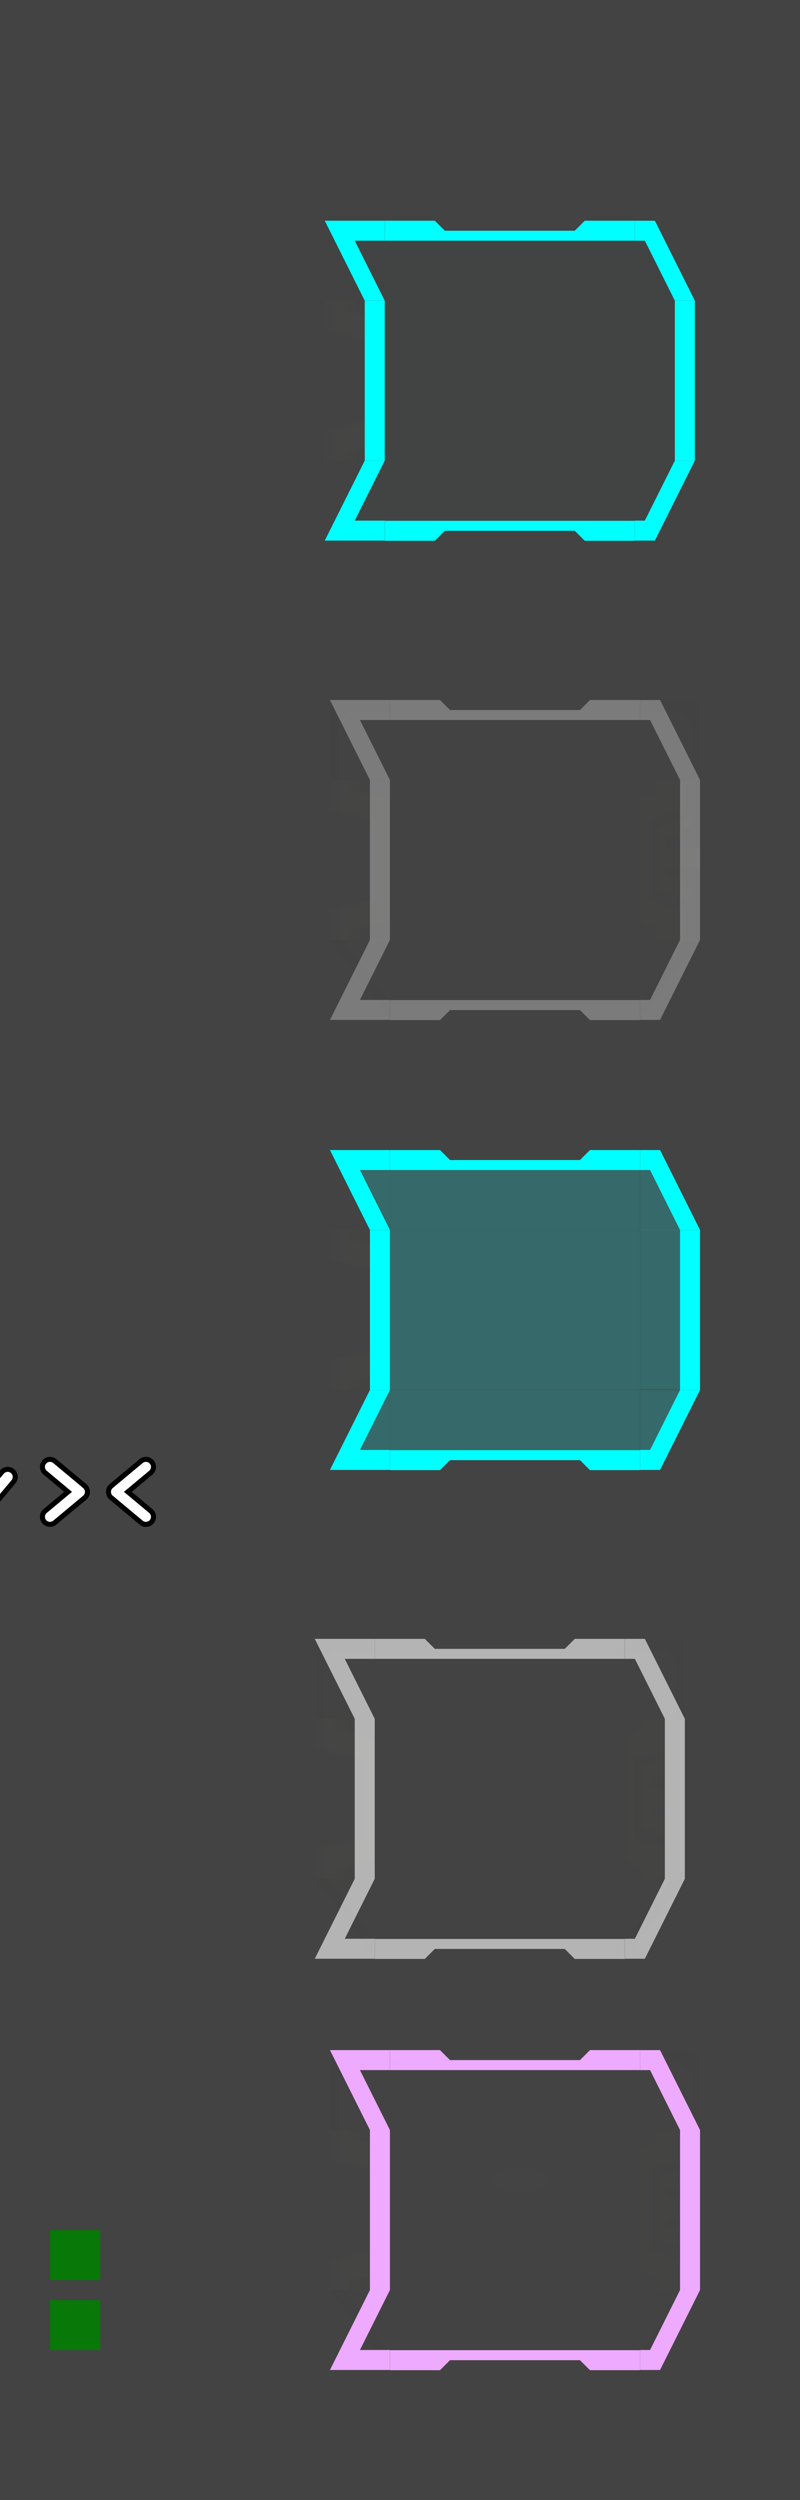 <?xml version="1.0" encoding="UTF-8" standalone="no"?>
<!-- Created with Inkscape (http://www.inkscape.org/) -->
<svg
   xmlns:dc="http://purl.org/dc/elements/1.1/"
   xmlns:cc="http://creativecommons.org/ns#"
   xmlns:rdf="http://www.w3.org/1999/02/22-rdf-syntax-ns#"
   xmlns:svg="http://www.w3.org/2000/svg"
   xmlns="http://www.w3.org/2000/svg"
   xmlns:xlink="http://www.w3.org/1999/xlink"
   xmlns:sodipodi="http://sodipodi.sourceforge.net/DTD/sodipodi-0.dtd"
   xmlns:inkscape="http://www.inkscape.org/namespaces/inkscape"
   version="1.0"
   width="80"
   height="250"
   id="svg6150"
   sodipodi:version="0.32"
   inkscape:version="0.46"
   sodipodi:docname="tasks.svg"
   inkscape:output_extension="org.inkscape.output.svg.inkscape">
  <rect width="100%" height="100%" fill="#808080" stroke="none"/>
  <sodipodi:namedview
     inkscape:window-height="947"
     inkscape:window-width="1280"
     inkscape:pageshadow="2"
     inkscape:pageopacity="0.0"
     guidetolerance="10.0"
     gridtolerance="10.0"
     objecttolerance="10.0"
     borderopacity="1.0"
     bordercolor="#666666"
     pagecolor="#ffffff"
     id="base"
     showgrid="true"
     inkscape:zoom="2.972"
     inkscape:cx="33.24432"
     inkscape:cy="125"
     inkscape:window-x="-20"
     inkscape:window-y="0"
     inkscape:current-layer="svg6150"
     inkscape:snap-global="true">
    <inkscape:grid
       type="xygrid"
       id="grid3440" />
  </sodipodi:namedview>
  <defs
     id="defs6152">
    <inkscape:perspective
       sodipodi:type="inkscape:persp3d"
       inkscape:vp_x="0 : 125 : 1"
       inkscape:vp_y="0 : 1000 : 0"
       inkscape:vp_z="80 : 125 : 1"
       inkscape:persp3d-origin="40 : 83.333333 : 1"
       id="perspective181" />
    <linearGradient
       id="linearGradient4167">
      <stop
         id="stop4169"
         style="stop-color:#ffffff;stop-opacity:0.098"
         offset="0" />
      <stop
         id="stop4171"
         style="stop-color:#ffffff;stop-opacity:0"
         offset="1" />
    </linearGradient>
    <linearGradient
       id="linearGradient4008">
      <stop
         id="stop4010"
         style="stop-color:#ffffff;stop-opacity:0.498"
         offset="0" />
      <stop
         id="stop4012"
         style="stop-color:#ffffff;stop-opacity:0"
         offset="1" />
    </linearGradient>
    <linearGradient
       id="linearGradient3971">
      <stop
         id="stop3973"
         style="stop-color:#ffffff;stop-opacity:0.2"
         offset="0" />
      <stop
         id="stop3975"
         style="stop-color:#ffffff;stop-opacity:0"
         offset="1" />
    </linearGradient>
    <linearGradient
       id="linearGradient3883">
      <stop
         offset="0"
         style="stop-color:#eeaaff;stop-opacity:0.498"
         id="stop3885" />
      <stop
         offset="1"
         style="stop-color:#eeaaff;stop-opacity:0"
         id="stop3887" />
    </linearGradient>
    <radialGradient
       inkscape:collect="always"
       xlink:href="#linearGradient3971"
       id="radialGradient3918"
       gradientUnits="userSpaceOnUse"
       gradientTransform="matrix(0.88,1.9223264e-7,-5.5696445e-8,0.634,2.952,8.963)"
       cx="24.6"
       cy="22.985"
       fx="24.6"
       fy="22.985"
       r="2.5" />
    <radialGradient
       inkscape:collect="always"
       xlink:href="#linearGradient3883"
       id="radialGradient4063"
       gradientUnits="userSpaceOnUse"
       gradientTransform="matrix(0.88,1.9223264e-7,-5.5696445e-8,0.634,2.952,8.963)"
       cx="24.6"
       cy="22.985"
       fx="24.6"
       fy="22.985"
       r="2.5" />
    <radialGradient
       inkscape:collect="always"
       xlink:href="#linearGradient4167"
       id="radialGradient4114"
       gradientUnits="userSpaceOnUse"
       gradientTransform="matrix(0.88,1.9223264e-7,-5.5696445e-8,0.634,2.952,8.963)"
       cx="24.6"
       cy="22.985"
       fx="24.6"
       fy="22.985"
       r="2.5" />
  </defs>
  <rect
     width="80"
     height="250"
     rx="0"
     ry="0"
     x="0"
     y="-6.6613381e-16"
     id="rect13590"
     style="opacity:0.48;fill:#000000;fill-opacity:1;stroke:none;stroke-width:3;stroke-linecap:round;stroke-linejoin:round;stroke-miterlimit:4;stroke-dasharray:none;stroke-opacity:1" />
  <rect
     width="5.029"
     height="5"
     x="5"
     y="230"
     id="hint-stretch-borders"
     style="opacity:0.875;fill:#008000;fill-opacity:1;stroke:none;stroke-width:0;stroke-miterlimit:4;stroke-dasharray:none;stroke-opacity:1" />
  <g
     transform="translate(-28.011,-106.318)"
     id="group-expander-bottom">
    <path
       d="M 15.506,256.989 L 18,254 L 20.494,256.989"
       id="path4261"
       style="fill:none;fill-rule:evenodd;stroke:#000000;stroke-width:2.011;stroke-linecap:round;stroke-linejoin:round;stroke-miterlimit:4;stroke-dasharray:none;stroke-opacity:1" />
    <path
       d="M 15.506,256.989 L 18,254 L 20.494,256.989"
       id="ghg"
       style="fill:none;fill-rule:evenodd;stroke:#ffffff;stroke-width:1.011;stroke-linecap:round;stroke-linejoin:round;stroke-miterlimit:4;stroke-dasharray:none;stroke-opacity:1" />
  </g>
  <g
     transform="matrix(1,0,0,-1,-19.727,404.671)"
     id="group-expander-top">
    <path
       d="M 15.506,256.989 L 18,254 L 20.494,256.989"
       id="path4269"
       style="fill:none;fill-rule:evenodd;stroke:#000000;stroke-width:2.011;stroke-linecap:round;stroke-linejoin:round;stroke-miterlimit:4;stroke-dasharray:none;stroke-opacity:1" />
    <path
       d="M 15.506,256.989 L 18,254 L 20.494,256.989"
       id="path4271"
       style="fill:none;fill-rule:evenodd;stroke:#ffffff;stroke-width:1.011;stroke-linecap:round;stroke-linejoin:round;stroke-miterlimit:4;stroke-dasharray:none;stroke-opacity:1" />
  </g>
  <g
     transform="matrix(0,-1,-1,0,261.989,167.176)"
     id="group-expander-left">
    <path
       d="M 15.506,256.989 L 18,254 L 20.494,256.989"
       id="path4275"
       style="fill:none;fill-rule:evenodd;stroke:#000000;stroke-width:2.011;stroke-linecap:round;stroke-linejoin:round;stroke-miterlimit:4;stroke-dasharray:none;stroke-opacity:1" />
    <path
       d="M 15.506,256.989 L 18,254 L 20.494,256.989"
       id="path4277"
       style="fill:none;fill-rule:evenodd;stroke:#ffffff;stroke-width:1.011;stroke-linecap:round;stroke-linejoin:round;stroke-miterlimit:4;stroke-dasharray:none;stroke-opacity:1" />
  </g>
  <g
     transform="matrix(0,-1,1,0,-242.397,167.176)"
     id="group-expander-right">
    <path
       d="M 15.506,256.989 L 18,254 L 20.494,256.989"
       id="path4281"
       style="fill:none;fill-rule:evenodd;stroke:#000000;stroke-width:2.011;stroke-linecap:round;stroke-linejoin:round;stroke-miterlimit:4;stroke-dasharray:none;stroke-opacity:1" />
    <path
       d="M 15.506,256.989 L 18,254 L 20.494,256.989"
       id="path4283"
       style="fill:none;fill-rule:evenodd;stroke:#ffffff;stroke-width:1.011;stroke-linecap:round;stroke-linejoin:round;stroke-miterlimit:4;stroke-dasharray:none;stroke-opacity:1" />
  </g>
  <g
     id="normal-topleft"
     transform="matrix(0.615,0,0,0.615,24.558,159.11)"
     inkscape:label="#normal-topleft">
    <path
       style="opacity:0.01;fill:#333333;fill-opacity:1;stroke:none;stroke-width:1.5;stroke-linecap:round;stroke-miterlimit:4;stroke-opacity:1"
       id="path3830"
       d="M 12.727,7.75 C 11.913,7.75 11.25,8.567 11.25,9.594 L 11.25,20.75 L 12.75,20.75 L 12.75,11.75 L 14.25,9.75 L 21,9.75 L 21,7.75 L 12.727,7.75 z" />
    <path
       transform="matrix(1.625,0,0,1.625,-44,-245.75)"
       style="opacity:0.6;fill:#ffffff;fill-opacity:1;stroke:none;stroke-width:3.065;stroke-linecap:round;stroke-linejoin:miter;stroke-miterlimit:4;stroke-opacity:1"
       d="M 34,156 L 40,156 L 40,158 L 37,158 L 40,164 L 38,164 L 34,156 z"
       id="path3832"
       sodipodi:nodetypes="ccccccc" />
  </g>
  <g
     id="normal-top"
     transform="matrix(4.955,0,0,0.615,-70.99,159.001)"
     inkscape:label="#normal-top">
    <path
       style="opacity:0.01;fill:#666666;fill-opacity:1;stroke:none;stroke-width:1.5;stroke-linecap:round;stroke-miterlimit:4;stroke-opacity:1"
       id="path3835"
       d="M 21.891,7.927 L 21.891,20.927 L 26.936,20.927 L 26.936,7.927 L 21.891,7.927 z" />
    <path
       style="opacity:0.6;fill:#ffffff;fill-opacity:1;stroke:none;stroke-width:3.065;stroke-linecap:round;stroke-linejoin:miter;stroke-miterlimit:4;stroke-dasharray:none;stroke-opacity:1"
       d="M 21.891,7.927 L 21.891,11.177 L 26.936,11.177 L 26.936,7.927 L 25.927,7.927 L 25.725,9.552 L 23.102,9.552 L 22.9,7.927 L 21.891,7.927 z"
       id="path3837"
       sodipodi:nodetypes="ccccccccc" />
  </g>
  <g
     id="normal-bottomleft"
     transform="matrix(0.615,0,0,0.615,24.558,170.649)"
     inkscape:label="#normal-bottomleft">
    <path
       style="opacity:0.01;fill:#000000;fill-opacity:1;stroke:none;stroke-width:1.5;stroke-linecap:round;stroke-miterlimit:4;stroke-opacity:1"
       id="path3840"
       d="M 21,41 L 11.25,28 L 13.5,28 L 21,38 L 21,41 z" />
    <path
       style="opacity:0.6;fill:#ffffff;fill-opacity:1;stroke:none;stroke-width:3.065;stroke-linecap:round;stroke-linejoin:miter;stroke-miterlimit:4;stroke-opacity:1"
       d="M 11.25,41 L 21,41 L 21,37.75 L 16.125,37.75 L 21,28 L 17.75,28 L 11.25,41 z"
       id="path3842"
       sodipodi:nodetypes="ccccccc" />
  </g>
  <g
     id="normal-center"
     transform="matrix(5,0,0,3.171,-72.519,102.255)"
     style="opacity:0.01"
     inkscape:label="#normal-center">
    <path
       style="opacity:1;fill:url(#radialGradient3918);fill-opacity:1;stroke:none;stroke-width:1.5;stroke-linecap:round;stroke-miterlimit:4;stroke-opacity:1"
       id="path3845"
       d="M 27,21.955 L 22,21.955 L 22,27 L 27,27 L 27,21.955 z" />
  </g>
  <g
     id="normal-left"
     transform="matrix(0.615,0,0,3.171,24.728,101.793)"
     inkscape:label="#normal-left">
    <path
       sodipodi:nodetypes="ccccccccccccc"
       id="path3849"
       d="M 10.972,23.046 L 17.472,23.362 L 17.472,25.884 L 10.972,26.2 L 10.972,27.146 L 14.222,27.146 L 14.222,26.83 L 20.722,26.515 L 20.722,22.731 L 14.222,22.416 L 14.222,22.1 L 10.972,22.1 L 10.972,23.046 z"
       style="opacity:0.01;fill:#ffffff;fill-opacity:1;stroke:none;stroke-width:3.065;stroke-linecap:round;stroke-linejoin:miter;stroke-miterlimit:4;stroke-opacity:1" />
    <path
       sodipodi:nodetypes="ccccccccccccc"
       id="path3851"
       d="M 12.597,23.046 L 19.097,23.362 L 19.097,25.884 L 12.597,26.2 L 12.597,27.146 L 15.847,27.146 L 15.847,26.83 L 20.722,26.515 L 20.722,22.731 L 15.847,22.416 L 15.847,22.1 L 12.597,22.1 L 12.597,23.046 z"
       style="opacity:0.01;fill:#ffff00;fill-opacity:1;stroke:none;stroke-width:3.065;stroke-linecap:round;stroke-linejoin:miter;stroke-miterlimit:4;stroke-opacity:1" />
    <path
       style="opacity:0.6;fill:#ffffff;fill-opacity:1;stroke:none;stroke-width:3.065;stroke-linecap:round;stroke-linejoin:miter;stroke-miterlimit:4;stroke-opacity:1"
       d="M 17.472,23.046 L 17.472,23.362 L 17.472,25.884 L 17.472,26.2 L 17.472,27.146 L 20.722,27.146 L 20.722,26.83 L 20.722,26.515 L 20.722,22.731 L 20.722,22.416 L 20.722,22.1 L 17.472,22.1 L 17.472,23.046 z"
       id="path3853"
       sodipodi:nodetypes="ccccccccccccc" />
  </g>
  <g
     transform="matrix(4.955,0,0,-0.615,-70.99,200.757)"
     id="normal-bottom"
     inkscape:label="#g3721">
    <path
       d="M 21.891,7.927 L 21.891,20.927 L 26.936,20.927 L 26.936,7.927 L 21.891,7.927 z"
       id="path3856"
       style="opacity:0.01;fill:#666666;fill-opacity:1;stroke:none;stroke-width:1.5;stroke-linecap:round;stroke-miterlimit:4;stroke-opacity:1" />
    <path
       style="opacity:0.6;fill:#ffffff;fill-opacity:1;stroke:none;stroke-width:3.065;stroke-linecap:round;stroke-linejoin:miter;stroke-miterlimit:4;stroke-dasharray:none;stroke-opacity:1"
       d="M 21.891,7.927 L 21.891,11.177 L 26.936,11.177 L 26.936,7.927 L 25.927,7.927 L 25.725,9.552 L 23.102,9.552 L 22.9,7.927 L 21.891,7.927 z"
       id="path3858"
       sodipodi:nodetypes="ccccccccc" />
  </g>
  <g
     transform="matrix(-0.615,0,0,0.615,73.404,160.11)"
     id="normal-topright"
     inkscape:label="#g3729">
    <path
       d="M 9.477,6.125 C 8.663,6.125 8,6.942 8,7.969 L 8,19.125 L 9.5,19.125 L 9.5,10.125 L 11,8.125 L 17.75,8.125 L 17.75,6.125 L 9.477,6.125 z"
       id="path3861"
       style="opacity:0.01;fill:#333333;fill-opacity:1;stroke:none;stroke-width:1.5;stroke-linecap:round;stroke-miterlimit:4;stroke-opacity:1" />
    <path
       sodipodi:nodetypes="ccccccc"
       id="path3863"
       d="M 14.5,6.125 L 17.75,6.125 L 17.75,9.375 L 16.125,9.375 L 11.25,19.125 L 8,19.125 L 14.5,6.125 z"
       style="opacity:0.6;fill:#ffffff;fill-opacity:1;stroke:none;stroke-width:3.065;stroke-linecap:round;stroke-linejoin:miter;stroke-miterlimit:4;stroke-opacity:1" />
  </g>
  <g
     transform="matrix(-0.615,0,0,0.615,73.404,170.649)"
     id="normal-bottomright"
     inkscape:label="#g3735">
    <path
       d="M 17.75,41 L 8,28 L 10.25,28 L 17.75,38 L 17.75,41 z"
       id="path3866"
       style="opacity:0.01;fill:#000000;fill-opacity:1;stroke:none;stroke-width:1.5;stroke-linecap:round;stroke-miterlimit:4;stroke-opacity:1" />
    <path
       sodipodi:nodetypes="ccccccc"
       id="path3868"
       d="M 14.5,41 L 17.75,41 L 17.75,37.75 L 16.125,37.75 L 11.25,28 L 8,28 L 14.5,41 z"
       style="opacity:0.6;fill:#ffffff;fill-opacity:1;stroke:none;stroke-width:3.065;stroke-linecap:round;stroke-linejoin:miter;stroke-miterlimit:4;stroke-opacity:1" />
  </g>
  <g
     transform="matrix(-0.615,0,0,3.171,73.233,101.793)"
     id="normal-right"
     inkscape:label="#g3741">
    <g
       inkscape:label="#g3741"
       id="g3871"
       transform="matrix(0.857,0,0,1,1.103,1.6438059e-7)"
       style="opacity:0.01;fill:#ffff00">
      <path
         style="opacity:0.9;fill:#ffff00;fill-opacity:1;stroke:none;stroke-width:3.065;stroke-linecap:round;stroke-linejoin:miter;stroke-miterlimit:4;stroke-opacity:1"
         d="M 10.972,23.046 L 17.472,23.362 L 17.472,25.884 L 10.972,26.2 L 10.972,27.146 L 15.847,27.146 L 15.847,26.83 L 19.097,26.515 L 19.097,22.731 L 15.847,22.416 L 15.847,22.1 L 10.972,22.1 L 10.972,23.046 z"
         id="path3873"
         sodipodi:nodetypes="ccccccccccccc" />
      <path
         style="fill:#ffff00;fill-opacity:1;stroke:none;stroke-width:3.065;stroke-linecap:round;stroke-linejoin:miter;stroke-miterlimit:4;stroke-opacity:1"
         d="M 33,177 L 33,178 L 34,178 L 34,179 L 36,179 L 36,180 L 32,180 L 32,182 L 36,182 L 36,183 L 34,183 L 34,184 L 33,184 L 33,185 L 34,185 L 37,184 L 37,178 L 34,177 L 33,177 z"
         transform="matrix(1.625,0,0,0.315,-44.278,-32.452)"
         id="path3875" />
    </g>
    <path
       sodipodi:nodetypes="ccccccccccccc"
       id="path3877"
       d="M 10.972,23.046 L 10.972,23.362 L 10.972,25.884 L 10.972,26.2 L 10.972,27.146 L 7.722,27.146 L 7.722,26.83 L 7.722,26.515 L 7.722,22.731 L 7.722,22.416 L 7.722,22.1 L 10.972,22.1 L 10.972,23.046 z"
       style="opacity:0.6;fill:#ffffff;fill-opacity:1;stroke:none;stroke-width:3.065;stroke-linecap:round;stroke-linejoin:miter;stroke-miterlimit:4;stroke-opacity:1" />
  </g>
  <g
     id="attention-topleft"
     transform="matrix(0.615,0,0,0.615,26.077,200.231)"
     inkscape:label="#normal-topleft">
    <path
       style="opacity:0.01;fill:#333333;fill-opacity:1;stroke:none;stroke-width:1.5;stroke-linecap:round;stroke-miterlimit:4;stroke-opacity:1"
       id="path4015"
       d="M 12.727,7.75 C 11.913,7.75 11.25,8.567 11.25,9.594 L 11.25,20.75 L 12.75,20.75 L 12.75,11.75 L 14.25,9.75 L 21,9.75 L 21,7.75 L 12.727,7.75 z" />
    <path
       transform="matrix(1.625,0,0,1.625,-44,-245.75)"
       style="opacity:1;fill:#eeaaff;fill-opacity:1;stroke:none;stroke-width:3.065;stroke-linecap:round;stroke-linejoin:miter;stroke-miterlimit:4;stroke-opacity:1"
       d="M 34,156 L 40,156 L 40,158 L 37,158 L 40,164 L 38,164 L 34,156 z"
       id="path4017"
       sodipodi:nodetypes="ccccccc" />
  </g>
  <g
     id="attention-top"
     transform="matrix(4.955,0,0,0.615,-69.47,200.122)"
     inkscape:label="#normal-top">
    <path
       style="opacity:0.01;fill:#666666;fill-opacity:1;stroke:none;stroke-width:1.5;stroke-linecap:round;stroke-miterlimit:4;stroke-opacity:1"
       id="path4020"
       d="M 21.891,7.927 L 21.891,20.927 L 26.936,20.927 L 26.936,7.927 L 21.891,7.927 z" />
    <path
       style="opacity:1;fill:#eeaaff;fill-opacity:1;stroke:none;stroke-width:3.065;stroke-linecap:round;stroke-linejoin:miter;stroke-miterlimit:4;stroke-dasharray:none;stroke-opacity:1"
       d="M 21.891,7.927 L 21.891,11.177 L 26.936,11.177 L 26.936,7.927 L 25.927,7.927 L 25.725,9.552 L 23.102,9.552 L 22.9,7.927 L 21.891,7.927 z"
       id="path4022"
       sodipodi:nodetypes="ccccccccc" />
  </g>
  <g
     id="attention-bottomleft"
     transform="matrix(0.615,0,0,0.615,26.077,211.769)"
     inkscape:label="#normal-bottomleft">
    <path
       style="opacity:0.01;fill:#000000;fill-opacity:1;stroke:none;stroke-width:1.5;stroke-linecap:round;stroke-miterlimit:4;stroke-opacity:1"
       id="path4025"
       d="M 21,41 L 11.25,28 L 13.5,28 L 21,38 L 21,41 z" />
    <path
       style="opacity:1;fill:#eeaaff;fill-opacity:1;stroke:none;stroke-width:3.065;stroke-linecap:round;stroke-linejoin:miter;stroke-miterlimit:4;stroke-opacity:1"
       d="M 11.25,41 L 21,41 L 21,37.75 L 16.125,37.75 L 21,28 L 17.75,28 L 11.25,41 z"
       id="path4027"
       sodipodi:nodetypes="ccccccc" />
  </g>
  <g
     id="attention-center"
     transform="matrix(5,0,0,3.171,-71,143.376)"
     style="opacity:0.01"
     inkscape:label="#normal-center">
    <path
       style="opacity:1;fill:url(#radialGradient4063);fill-opacity:1;stroke:none;stroke-width:1.5;stroke-linecap:round;stroke-miterlimit:4;stroke-opacity:1"
       id="path4030"
       d="M 27,21.955 L 22,21.955 L 22,27 L 27,27 L 27,21.955 z" />
  </g>
  <g
     id="attention-left"
     transform="matrix(0.615,0,0,3.171,26.248,142.914)"
     inkscape:label="#normal-left">
    <path
       sodipodi:nodetypes="ccccccccccccc"
       id="path4033"
       d="M 10.972,23.046 L 17.472,23.362 L 17.472,25.884 L 10.972,26.2 L 10.972,27.146 L 14.222,27.146 L 14.222,26.83 L 20.722,26.515 L 20.722,22.731 L 14.222,22.416 L 14.222,22.1 L 10.972,22.1 L 10.972,23.046 z"
       style="opacity:0.01;fill:#ffffff;fill-opacity:1;stroke:none;stroke-width:3.065;stroke-linecap:round;stroke-linejoin:miter;stroke-miterlimit:4;stroke-opacity:1" />
    <path
       sodipodi:nodetypes="ccccccccccccc"
       id="path4035"
       d="M 12.597,23.046 L 19.097,23.362 L 19.097,25.884 L 12.597,26.2 L 12.597,27.146 L 15.847,27.146 L 15.847,26.83 L 20.722,26.515 L 20.722,22.731 L 15.847,22.416 L 15.847,22.1 L 12.597,22.1 L 12.597,23.046 z"
       style="opacity:0.01;fill:#ffff00;fill-opacity:1;stroke:none;stroke-width:3.065;stroke-linecap:round;stroke-linejoin:miter;stroke-miterlimit:4;stroke-opacity:1" />
    <path
       style="opacity:1;fill:#eeaaff;fill-opacity:1;stroke:none;stroke-width:3.065;stroke-linecap:round;stroke-linejoin:miter;stroke-miterlimit:4;stroke-opacity:1"
       d="M 17.472,23.046 L 17.472,23.362 L 17.472,25.884 L 17.472,26.2 L 17.472,27.146 L 20.722,27.146 L 20.722,26.83 L 20.722,26.515 L 20.722,22.731 L 20.722,22.416 L 20.722,22.1 L 17.472,22.1 L 17.472,23.046 z"
       id="path4037"
       sodipodi:nodetypes="ccccccccccccc" />
  </g>
  <g
     transform="matrix(4.955,0,0,-0.615,-69.47,241.878)"
     id="attention-bottom"
     inkscape:label="#g3721">
    <path
       d="M 21.891,7.927 L 21.891,20.927 L 26.936,20.927 L 26.936,7.927 L 21.891,7.927 z"
       id="path4040"
       style="opacity:0.01;fill:#666666;fill-opacity:1;stroke:none;stroke-width:1.5;stroke-linecap:round;stroke-miterlimit:4;stroke-opacity:1" />
    <path
       style="opacity:1;fill:#eeaaff;fill-opacity:1;stroke:none;stroke-width:3.065;stroke-linecap:round;stroke-linejoin:miter;stroke-miterlimit:4;stroke-dasharray:none;stroke-opacity:1"
       d="M 21.891,7.927 L 21.891,11.177 L 26.936,11.177 L 26.936,7.927 L 25.927,7.927 L 25.725,9.552 L 23.102,9.552 L 22.9,7.927 L 21.891,7.927 z"
       id="path4042"
       sodipodi:nodetypes="ccccccccc" />
  </g>
  <g
     transform="matrix(-0.615,0,0,0.615,74.923,201.231)"
     id="attention-topright"
     inkscape:label="#g3729">
    <path
       d="M 9.477,6.125 C 8.663,6.125 8,6.942 8,7.969 L 8,19.125 L 9.5,19.125 L 9.5,10.125 L 11,8.125 L 17.75,8.125 L 17.75,6.125 L 9.477,6.125 z"
       id="path4045"
       style="opacity:0.01;fill:#333333;fill-opacity:1;stroke:none;stroke-width:1.5;stroke-linecap:round;stroke-miterlimit:4;stroke-opacity:1" />
    <path
       sodipodi:nodetypes="ccccccc"
       id="path4047"
       d="M 14.5,6.125 L 17.75,6.125 L 17.75,9.375 L 16.125,9.375 L 11.25,19.125 L 8,19.125 L 14.5,6.125 z"
       style="opacity:1;fill:#eeaaff;fill-opacity:1;stroke:none;stroke-width:3.065;stroke-linecap:round;stroke-linejoin:miter;stroke-miterlimit:4;stroke-opacity:1" />
  </g>
  <g
     transform="matrix(-0.615,0,0,0.615,74.923,211.769)"
     id="attention-bottomright"
     inkscape:label="#g3735">
    <path
       d="M 17.75,41 L 8,28 L 10.25,28 L 17.75,38 L 17.75,41 z"
       id="path4050"
       style="opacity:0.01;fill:#000000;fill-opacity:1;stroke:none;stroke-width:1.5;stroke-linecap:round;stroke-miterlimit:4;stroke-opacity:1" />
    <path
       sodipodi:nodetypes="ccccccc"
       id="path4052"
       d="M 14.5,41 L 17.75,41 L 17.75,37.75 L 16.125,37.75 L 11.25,28 L 8,28 L 14.5,41 z"
       style="opacity:1;fill:#eeaaff;fill-opacity:1;stroke:none;stroke-width:3.065;stroke-linecap:round;stroke-linejoin:miter;stroke-miterlimit:4;stroke-opacity:1" />
  </g>
  <g
     transform="matrix(-0.615,0,0,3.171,74.752,142.914)"
     id="attention-right"
     inkscape:label="#g3741">
    <g
       inkscape:label="#g3741"
       id="g4055"
       transform="matrix(0.857,0,0,1,1.103,1.6438059e-7)"
       style="opacity:0.01;fill:#ffff00">
      <path
         style="opacity:0.9;fill:#ffff00;fill-opacity:1;stroke:none;stroke-width:3.065;stroke-linecap:round;stroke-linejoin:miter;stroke-miterlimit:4;stroke-opacity:1"
         d="M 10.972,23.046 L 17.472,23.362 L 17.472,25.884 L 10.972,26.2 L 10.972,27.146 L 15.847,27.146 L 15.847,26.83 L 19.097,26.515 L 19.097,22.731 L 15.847,22.416 L 15.847,22.1 L 10.972,22.1 L 10.972,23.046 z"
         id="path4057"
         sodipodi:nodetypes="ccccccccccccc" />
      <path
         style="fill:#ffff00;fill-opacity:1;stroke:none;stroke-width:3.065;stroke-linecap:round;stroke-linejoin:miter;stroke-miterlimit:4;stroke-opacity:1"
         d="M 33,177 L 33,178 L 34,178 L 34,179 L 36,179 L 36,180 L 32,180 L 32,182 L 36,182 L 36,183 L 34,183 L 34,184 L 33,184 L 33,185 L 34,185 L 37,184 L 37,178 L 34,177 L 33,177 z"
         transform="matrix(1.625,0,0,0.315,-44.278,-32.452)"
         id="path4059" />
    </g>
    <path
       sodipodi:nodetypes="ccccccccccccc"
       id="path4061"
       d="M 10.972,23.046 L 10.972,23.362 L 10.972,25.884 L 10.972,26.2 L 10.972,27.146 L 7.722,27.146 L 7.722,26.83 L 7.722,26.515 L 7.722,22.731 L 7.722,22.416 L 7.722,22.1 L 10.972,22.1 L 10.972,23.046 z"
       style="opacity:1;fill:#eeaaff;fill-opacity:1;stroke:none;stroke-width:3.065;stroke-linecap:round;stroke-linejoin:miter;stroke-miterlimit:4;stroke-opacity:1" />
  </g>
  <g
     id="minimized-topleft"
     transform="matrix(0.615,0,0,0.615,26.077,65.231)"
     inkscape:label="#normal-topleft">
    <path
       style="opacity:0.01;fill:#333333;fill-opacity:1;stroke:none;stroke-width:1.5;stroke-linecap:round;stroke-miterlimit:4;stroke-opacity:1"
       id="path4066"
       d="M 12.727,7.75 C 11.913,7.75 11.25,8.567 11.25,9.594 L 11.25,20.75 L 12.75,20.75 L 12.75,11.75 L 14.25,9.75 L 21,9.75 L 21,7.75 L 12.727,7.75 z" />
    <path
       transform="matrix(1.625,0,0,1.625,-44,-245.75)"
       style="opacity:0.3;fill:#ffffff;fill-opacity:1;stroke:none;stroke-width:3.065;stroke-linecap:round;stroke-linejoin:miter;stroke-miterlimit:4;stroke-opacity:1"
       d="M 34,156 L 40,156 L 40,158 L 37,158 L 40,164 L 38,164 L 34,156 z"
       id="path4068"
       sodipodi:nodetypes="ccccccc" />
  </g>
  <g
     id="minimized-top"
     transform="matrix(4.955,0,0,0.615,-69.47,65.122)"
     inkscape:label="#normal-top">
    <path
       style="opacity:0.01;fill:#666666;fill-opacity:1;stroke:none;stroke-width:1.5;stroke-linecap:round;stroke-miterlimit:4;stroke-opacity:1"
       id="path4071"
       d="M 21.891,7.927 L 21.891,20.927 L 26.936,20.927 L 26.936,7.927 L 21.891,7.927 z" />
    <path
       style="opacity:0.3;fill:#ffffff;fill-opacity:1;stroke:none;stroke-width:3.065;stroke-linecap:round;stroke-linejoin:miter;stroke-miterlimit:4;stroke-dasharray:none;stroke-opacity:1"
       d="M 21.891,7.927 L 21.891,11.177 L 26.936,11.177 L 26.936,7.927 L 25.927,7.927 L 25.725,9.552 L 23.102,9.552 L 22.9,7.927 L 21.891,7.927 z"
       id="path4073"
       sodipodi:nodetypes="ccccccccc" />
  </g>
  <g
     id="minimized-bottomleft"
     transform="matrix(0.615,0,0,0.615,26.077,76.769)"
     inkscape:label="#normal-bottomleft">
    <path
       style="opacity:0.01;fill:#000000;fill-opacity:1;stroke:none;stroke-width:1.5;stroke-linecap:round;stroke-miterlimit:4;stroke-opacity:1"
       id="path4076"
       d="M 21,41 L 11.25,28 L 13.5,28 L 21,38 L 21,41 z" />
    <path
       style="opacity:0.3;fill:#ffffff;fill-opacity:1;stroke:none;stroke-width:3.065;stroke-linecap:round;stroke-linejoin:miter;stroke-miterlimit:4;stroke-opacity:1"
       d="M 11.25,41 L 21,41 L 21,37.75 L 16.125,37.75 L 21,28 L 17.75,28 L 11.25,41 z"
       id="path4078"
       sodipodi:nodetypes="ccccccc" />
  </g>
  <g
     id="minimized-center"
     transform="matrix(5,0,0,3.171,-71,8.376)"
     style="opacity:0.01"
     inkscape:label="#normal-center">
    <path
       style="opacity:1;fill:url(#radialGradient4114);fill-opacity:1;stroke:none;stroke-width:1.5;stroke-linecap:round;stroke-miterlimit:4;stroke-opacity:1"
       id="path4081"
       d="M 27,21.955 L 22,21.955 L 22,27 L 27,27 L 27,21.955 z" />
  </g>
  <g
     id="minimized-left"
     transform="matrix(0.615,0,0,3.171,26.248,7.914)"
     inkscape:label="#normal-left">
    <path
       sodipodi:nodetypes="ccccccccccccc"
       id="path4084"
       d="M 10.972,23.046 L 17.472,23.362 L 17.472,25.884 L 10.972,26.2 L 10.972,27.146 L 14.222,27.146 L 14.222,26.83 L 20.722,26.515 L 20.722,22.731 L 14.222,22.416 L 14.222,22.1 L 10.972,22.1 L 10.972,23.046 z"
       style="opacity:0.01;fill:#ffffff;fill-opacity:1;stroke:none;stroke-width:3.065;stroke-linecap:round;stroke-linejoin:miter;stroke-miterlimit:4;stroke-opacity:1" />
    <path
       sodipodi:nodetypes="ccccccccccccc"
       id="path4086"
       d="M 12.597,23.046 L 19.097,23.362 L 19.097,25.884 L 12.597,26.2 L 12.597,27.146 L 15.847,27.146 L 15.847,26.83 L 20.722,26.515 L 20.722,22.731 L 15.847,22.416 L 15.847,22.1 L 12.597,22.1 L 12.597,23.046 z"
       style="opacity:0.01;fill:#ffff00;fill-opacity:1;stroke:none;stroke-width:3.065;stroke-linecap:round;stroke-linejoin:miter;stroke-miterlimit:4;stroke-opacity:1" />
    <path
       style="opacity:0.3;fill:#ffffff;fill-opacity:1;stroke:none;stroke-width:3.065;stroke-linecap:round;stroke-linejoin:miter;stroke-miterlimit:4;stroke-opacity:1"
       d="M 17.472,23.046 L 17.472,23.362 L 17.472,25.884 L 17.472,26.2 L 17.472,27.146 L 20.722,27.146 L 20.722,26.83 L 20.722,26.515 L 20.722,22.731 L 20.722,22.416 L 20.722,22.1 L 17.472,22.1 L 17.472,23.046 z"
       id="path4088"
       sodipodi:nodetypes="ccccccccccccc" />
  </g>
  <g
     transform="matrix(4.955,0,0,-0.615,-69.47,106.878)"
     id="minimized-bottom"
     inkscape:label="#g3721">
    <path
       d="M 21.891,7.927 L 21.891,20.927 L 26.936,20.927 L 26.936,7.927 L 21.891,7.927 z"
       id="path4091"
       style="opacity:0.01;fill:#666666;fill-opacity:1;stroke:none;stroke-width:1.5;stroke-linecap:round;stroke-miterlimit:4;stroke-opacity:1" />
    <path
       style="opacity:0.3;fill:#ffffff;fill-opacity:1;stroke:none;stroke-width:3.065;stroke-linecap:round;stroke-linejoin:miter;stroke-miterlimit:4;stroke-dasharray:none;stroke-opacity:1"
       d="M 21.891,7.927 L 21.891,11.177 L 26.936,11.177 L 26.936,7.927 L 25.927,7.927 L 25.725,9.552 L 23.102,9.552 L 22.9,7.927 L 21.891,7.927 z"
       id="path4093"
       sodipodi:nodetypes="ccccccccc" />
  </g>
  <g
     transform="matrix(-0.615,0,0,0.615,74.923,66.231)"
     id="minimized-topright"
     inkscape:label="#g3729">
    <path
       d="M 9.477,6.125 C 8.663,6.125 8,6.942 8,7.969 L 8,19.125 L 9.5,19.125 L 9.5,10.125 L 11,8.125 L 17.75,8.125 L 17.75,6.125 L 9.477,6.125 z"
       id="path4096"
       style="opacity:0.01;fill:#333333;fill-opacity:1;stroke:none;stroke-width:1.5;stroke-linecap:round;stroke-miterlimit:4;stroke-opacity:1" />
    <path
       sodipodi:nodetypes="ccccccc"
       id="path4098"
       d="M 14.5,6.125 L 17.75,6.125 L 17.75,9.375 L 16.125,9.375 L 11.25,19.125 L 8,19.125 L 14.5,6.125 z"
       style="opacity:0.3;fill:#ffffff;fill-opacity:1;stroke:none;stroke-width:3.065;stroke-linecap:round;stroke-linejoin:miter;stroke-miterlimit:4;stroke-opacity:1" />
  </g>
  <g
     transform="matrix(-0.615,0,0,0.615,74.923,76.769)"
     id="minimized-bottomright"
     inkscape:label="#g3735">
    <path
       d="M 17.75,41 L 8,28 L 10.25,28 L 17.75,38 L 17.75,41 z"
       id="path4101"
       style="opacity:0.01;fill:#000000;fill-opacity:1;stroke:none;stroke-width:1.5;stroke-linecap:round;stroke-miterlimit:4;stroke-opacity:1" />
    <path
       sodipodi:nodetypes="ccccccc"
       id="path4103"
       d="M 14.5,41 L 17.75,41 L 17.75,37.75 L 16.125,37.75 L 11.25,28 L 8,28 L 14.5,41 z"
       style="opacity:0.3;fill:#ffffff;fill-opacity:1;stroke:none;stroke-width:3.065;stroke-linecap:round;stroke-linejoin:miter;stroke-miterlimit:4;stroke-opacity:1" />
  </g>
  <g
     transform="matrix(-0.615,0,0,3.171,74.752,7.914)"
     id="minimized-right"
     inkscape:label="#g3741">
    <g
       inkscape:label="#g3741"
       id="g4106"
       transform="matrix(0.857,0,0,1,1.103,1.6438059e-7)"
       style="opacity:0.01;fill:#ffff00">
      <path
         style="opacity:0.9;fill:#ffff00;fill-opacity:1;stroke:none;stroke-width:3.065;stroke-linecap:round;stroke-linejoin:miter;stroke-miterlimit:4;stroke-opacity:1"
         d="M 10.972,23.046 L 17.472,23.362 L 17.472,25.884 L 10.972,26.2 L 10.972,27.146 L 15.847,27.146 L 15.847,26.83 L 19.097,26.515 L 19.097,22.731 L 15.847,22.416 L 15.847,22.1 L 10.972,22.1 L 10.972,23.046 z"
         id="path4108"
         sodipodi:nodetypes="ccccccccccccc" />
      <path
         style="fill:#ffff00;fill-opacity:1;stroke:none;stroke-width:3.065;stroke-linecap:round;stroke-linejoin:miter;stroke-miterlimit:4;stroke-opacity:1"
         d="M 33,177 L 33,178 L 34,178 L 34,179 L 36,179 L 36,180 L 32,180 L 32,182 L 36,182 L 36,183 L 34,183 L 34,184 L 33,184 L 33,185 L 34,185 L 37,184 L 37,178 L 34,177 L 33,177 z"
         transform="matrix(1.625,0,0,0.315,-44.278,-32.452)"
         id="path4110" />
    </g>
    <path
       sodipodi:nodetypes="ccccccccccccc"
       id="path4112"
       d="M 10.972,23.046 L 10.972,23.362 L 10.972,25.884 L 10.972,26.2 L 10.972,27.146 L 7.722,27.146 L 7.722,26.83 L 7.722,26.515 L 7.722,22.731 L 7.722,22.416 L 7.722,22.1 L 10.972,22.1 L 10.972,23.046 z"
       style="opacity:0.3;fill:#ffffff;fill-opacity:1;stroke:none;stroke-width:3.065;stroke-linecap:round;stroke-linejoin:miter;stroke-miterlimit:4;stroke-opacity:1" />
  </g>
  <rect
     style="opacity:0.875;fill:#008000;fill-opacity:1;stroke:none;stroke-width:0;stroke-miterlimit:4;stroke-dasharray:none;stroke-opacity:1"
     id="hint-apply-color-scheme"
     y="223"
     x="5"
     height="5"
     width="5.029"
     inkscape:label="#rect2555" />
  <g
     id="hover-topleft"
     transform="matrix(0.615,0,0,0.615,26.077,110.231)"
     inkscape:label="#normal-topleft">
    <path
       transform="matrix(1.625,0,0,1.625,-44,-245.75)"
       style="opacity:1;fill:#00ffff;fill-opacity:1;stroke:none;stroke-width:3.065;stroke-linecap:round;stroke-linejoin:miter;stroke-miterlimit:4;stroke-opacity:1"
       d="M 34,156 L 40,156 L 40,158 L 37,158 L 40,164 L 38,164 L 34,156 z"
       id="path4119"
       sodipodi:nodetypes="ccccccc" />
    <path
       transform="matrix(1.625,0,0,1.625,-42.375,-32.875)"
       style="opacity:0.2;fill:#00ffff;fill-opacity:1;fill-rule:nonzero;stroke:none;stroke-width:5;stroke-linecap:round;stroke-linejoin:round;stroke-miterlimit:4"
       d="M 36,27 L 39,27 L 39,33 L 36,27 z"
       id="rect2555"
       sodipodi:nodetypes="cccc" />
  </g>
  <g
     id="hover-top"
     transform="matrix(4.955,0,0,0.615,-69.47,110.122)"
     inkscape:label="#normal-top">
    <path
       style="opacity:0.2;fill:#00ffff;fill-opacity:1;stroke:none;stroke-width:1.5;stroke-linecap:round;stroke-miterlimit:4;stroke-opacity:1"
       id="path4122"
       d="M 21.891,11.177 L 21.891,20.927 L 26.936,20.927 L 26.936,11.177 L 21.891,11.177 z" />
    <path
       style="opacity:1;fill:#00ffff;fill-opacity:1;stroke:none;stroke-width:3.065;stroke-linecap:round;stroke-linejoin:miter;stroke-miterlimit:4;stroke-dasharray:none;stroke-opacity:1"
       d="M 21.891,7.927 L 21.891,11.177 L 26.936,11.177 L 26.936,7.927 L 25.927,7.927 L 25.725,9.552 L 23.102,9.552 L 22.9,7.927 L 21.891,7.927 z"
       id="path4124"
       sodipodi:nodetypes="ccccccccc" />
  </g>
  <g
     id="hover-bottomleft"
     transform="matrix(0.615,0,0,0.615,26.077,121.769)"
     inkscape:label="#normal-bottomleft">
    <path
       style="opacity:1;fill:#00ffff;fill-opacity:1;stroke:none;stroke-width:3.065;stroke-linecap:round;stroke-linejoin:miter;stroke-miterlimit:4;stroke-opacity:1"
       d="M 11.25,41 L 21,41 L 21,37.75 L 16.125,37.75 L 21,28 L 17.75,28 L 11.25,41 z"
       id="path4129"
       sodipodi:nodetypes="ccccccc" />
    <path
       style="opacity:0.2;fill:#00ffff;fill-opacity:1;fill-rule:nonzero;stroke:none;stroke-width:5;stroke-linecap:round;stroke-linejoin:round;stroke-miterlimit:4"
       d="M 16.125,37.75 L 21,37.75 L 21,28 L 16.125,37.75 z"
       id="path3335"
       sodipodi:nodetypes="cccc" />
  </g>
  <g
     id="hover-center"
     transform="matrix(5,0,0,3.171,-71,53.376)"
     style="opacity:1"
     inkscape:label="#normal-center">
    <path
       style="opacity:0.2;fill:#00ffff;fill-opacity:1;stroke:none;stroke-width:1.5;stroke-linecap:round;stroke-miterlimit:4;stroke-opacity:1"
       id="path4132"
       d="M 27,21.955 L 22,21.955 L 22,27 L 27,27 L 27,21.955 z" />
  </g>
  <g
     id="hover-left"
     transform="matrix(0.615,0,0,3.171,26.248,52.914)"
     inkscape:label="#normal-left">
    <path
       sodipodi:nodetypes="ccccccccccccc"
       id="path4135"
       d="M 10.972,23.046 L 17.472,23.362 L 17.472,25.884 L 10.972,26.2 L 10.972,27.146 L 14.222,27.146 L 14.222,26.83 L 20.722,26.515 L 20.722,22.731 L 14.222,22.416 L 14.222,22.1 L 10.972,22.1 L 10.972,23.046 z"
       style="opacity:0.01;fill:#ffffff;fill-opacity:1;stroke:none;stroke-width:3.065;stroke-linecap:round;stroke-linejoin:miter;stroke-miterlimit:4;stroke-opacity:1" />
    <path
       sodipodi:nodetypes="ccccccccccccc"
       id="path4137"
       d="M 12.597,23.046 L 19.097,23.362 L 19.097,25.884 L 12.597,26.2 L 12.597,27.146 L 15.847,27.146 L 15.847,26.83 L 20.722,26.515 L 20.722,22.731 L 15.847,22.416 L 15.847,22.1 L 12.597,22.1 L 12.597,23.046 z"
       style="opacity:0.01;fill:#ffff00;fill-opacity:1;stroke:none;stroke-width:3.065;stroke-linecap:round;stroke-linejoin:miter;stroke-miterlimit:4;stroke-opacity:1" />
    <path
       style="opacity:1;fill:#00ffff;fill-opacity:1;stroke:none;stroke-width:3.065;stroke-linecap:round;stroke-linejoin:miter;stroke-miterlimit:4;stroke-opacity:1"
       d="M 17.472,23.046 L 17.472,23.362 L 17.472,25.884 L 17.472,26.2 L 17.472,27.146 L 20.722,27.146 L 20.722,26.83 L 20.722,26.515 L 20.722,22.731 L 20.722,22.416 L 20.722,22.1 L 17.472,22.1 L 17.472,23.046 z"
       id="path4139"
       sodipodi:nodetypes="ccccccccccccc" />
  </g>
  <g
     transform="matrix(4.955,0,0,-0.615,-69.47,151.878)"
     id="hover-bottom"
     inkscape:label="#g3721">
    <path
       d="M 21.891,11.177 L 21.891,20.927 L 26.936,20.927 L 26.936,11.177 L 21.891,11.177 z"
       id="path4142"
       style="opacity:0.2;fill:#00ffff;fill-opacity:1;stroke:none;stroke-width:1.5;stroke-linecap:round;stroke-miterlimit:4;stroke-opacity:1" />
    <path
       style="opacity:1;fill:#00ffff;fill-opacity:1;stroke:none;stroke-width:3.065;stroke-linecap:round;stroke-linejoin:miter;stroke-miterlimit:4;stroke-dasharray:none;stroke-opacity:1"
       d="M 21.891,7.927 L 21.891,11.177 L 26.936,11.177 L 26.936,7.927 L 25.927,7.927 L 25.725,9.552 L 23.102,9.552 L 22.9,7.927 L 21.891,7.927 z"
       id="path4144"
       sodipodi:nodetypes="ccccccccc" />
  </g>
  <g
     transform="matrix(-0.615,0,0,0.615,74.923,111.231)"
     id="hover-topright"
     inkscape:label="#g3729">
    <path
       sodipodi:nodetypes="ccccccc"
       id="path4149"
       d="M 14.5,6.125 L 17.75,6.125 L 17.75,9.375 L 16.125,9.375 L 11.25,19.125 L 8,19.125 L 14.5,6.125 z"
       style="opacity:1;fill:#00ffff;fill-opacity:1;stroke:none;stroke-width:3.065;stroke-linecap:round;stroke-linejoin:miter;stroke-miterlimit:4;stroke-opacity:1" />
    <path
       transform="matrix(-1.625,0,0,1.625,121.75,-34.5)"
       style="opacity:0.2;fill:#00ffff;fill-opacity:1;fill-rule:nonzero;stroke:none;stroke-width:5;stroke-linecap:round;stroke-linejoin:round;stroke-miterlimit:4"
       d="M 64,27 L 65,27 L 68,33 L 64,33 L 64,27 z"
       id="rect3328"
       sodipodi:nodetypes="ccccc" />
  </g>
  <g
     transform="matrix(-0.615,0,0,0.615,74.923,121.769)"
     id="hover-bottomright"
     inkscape:label="#g3735">
    <path
       sodipodi:nodetypes="ccccccc"
       id="path4154"
       d="M 14.5,41 L 17.75,41 L 17.75,37.75 L 16.125,37.75 L 11.25,28 L 8,28 L 14.5,41 z"
       style="opacity:1;fill:#00ffff;fill-opacity:1;stroke:none;stroke-width:3.065;stroke-linecap:round;stroke-linejoin:miter;stroke-miterlimit:4;stroke-opacity:1" />
    <path
       style="opacity:0.2;fill:#00ffff;fill-opacity:1;fill-rule:nonzero;stroke:none;stroke-width:5;stroke-linecap:round;stroke-linejoin:round;stroke-miterlimit:4"
       d="M 17.75,37.75 L 16.125,37.75 L 11.25,28 L 17.75,28 L 17.75,37.75 z"
       id="path3333"
       sodipodi:nodetypes="ccccc" />
  </g>
  <g
     transform="matrix(-0.615,0,0,3.171,74.752,52.914)"
     id="hover-right"
     inkscape:label="#g3741">
    <path
       sodipodi:nodetypes="ccccccccccccc"
       id="path4163"
       d="M 10.972,23.046 L 10.972,23.362 L 10.972,25.884 L 10.972,26.2 L 10.972,27.146 L 7.722,27.146 L 7.722,26.83 L 7.722,26.515 L 7.722,22.731 L 7.722,22.416 L 7.722,22.1 L 10.972,22.1 L 10.972,23.046 z"
       style="opacity:1;fill:#00ffff;fill-opacity:1;stroke:none;stroke-width:3.065;stroke-linecap:round;stroke-linejoin:miter;stroke-miterlimit:4;stroke-opacity:1" />
    <rect
       style="opacity:0.2;fill:#00ffff;fill-opacity:1;fill-rule:nonzero;stroke:none;stroke-width:5;stroke-linecap:round;stroke-linejoin:round;stroke-miterlimit:4;stroke-dasharray:none"
       id="rect3331"
       width="4"
       height="16"
       x="64"
       y="33"
       transform="matrix(-1.625,0,0,0.315,121.472,11.694)" />
  </g>
  <g
     id="focus-topleft"
     transform="matrix(0.615,0,0,0.615,25.557,17.304)"
     inkscape:label="#normal-topleft">
    <path
       transform="matrix(1.625,0,0,1.625,-44,-245.75)"
       style="opacity:1;fill:#00ffff;fill-opacity:1;stroke:none;stroke-width:3.065;stroke-linecap:round;stroke-linejoin:miter;stroke-miterlimit:4;stroke-opacity:1"
       d="M 34,156 L 40,156 L 40,158 L 37,158 L 40,164 L 38,164 L 34,156 z"
       id="path2582"
       sodipodi:nodetypes="ccccccc" />
    <path
       transform="matrix(1.625,0,0,1.625,-42.375,-32.875)"
       style="opacity:0.01;fill:#00ffff;fill-opacity:1;fill-rule:nonzero;stroke:none;stroke-width:5;stroke-linecap:round;stroke-linejoin:round;stroke-miterlimit:4"
       d="M 36,27 L 39,27 L 39,33 L 36,27 z"
       id="path2584"
       sodipodi:nodetypes="cccc" />
  </g>
  <g
     id="focus-top"
     transform="matrix(4.955,0,0,0.615,-69.99,17.195)"
     inkscape:label="#normal-top">
    <path
       style="opacity:0.01;fill:#00ffff;fill-opacity:1;stroke:none;stroke-width:1.5;stroke-linecap:round;stroke-miterlimit:4;stroke-opacity:1"
       id="path2587"
       d="M 21.891,11.177 L 21.891,20.927 L 26.936,20.927 L 26.936,11.177 L 21.891,11.177 z" />
    <path
       style="opacity:1;fill:#00ffff;fill-opacity:1;stroke:none;stroke-width:3.065;stroke-linecap:round;stroke-linejoin:miter;stroke-miterlimit:4;stroke-dasharray:none;stroke-opacity:1"
       d="M 21.891,7.927 L 21.891,11.177 L 26.936,11.177 L 26.936,7.927 L 25.927,7.927 L 25.725,9.552 L 23.102,9.552 L 22.9,7.927 L 21.891,7.927 z"
       id="path2589"
       sodipodi:nodetypes="ccccccccc" />
  </g>
  <g
     id="focus-bottomleft"
     transform="matrix(0.615,0,0,0.615,25.557,28.842)"
     inkscape:label="#normal-bottomleft">
    <path
       style="opacity:1;fill:#00ffff;fill-opacity:1;stroke:none;stroke-width:3.065;stroke-linecap:round;stroke-linejoin:miter;stroke-miterlimit:4;stroke-opacity:1"
       d="M 11.25,41 L 21,41 L 21,37.75 L 16.125,37.75 L 21,28 L 17.75,28 L 11.25,41 z"
       id="path2592"
       sodipodi:nodetypes="ccccccc" />
    <path
       style="opacity:0.01;fill:#00ffff;fill-opacity:1;fill-rule:nonzero;stroke:none;stroke-width:5;stroke-linecap:round;stroke-linejoin:round;stroke-miterlimit:4"
       d="M 16.125,37.75 L 21,37.75 L 21,28 L 16.125,37.75 z"
       id="path2594"
       sodipodi:nodetypes="cccc" />
  </g>
  <g
     id="focus-center"
     transform="matrix(5,0,0,3.171,-71.52,-39.551)"
     style="opacity:1"
     inkscape:label="#normal-center">
    <path
       style="opacity:0.01;fill:#00ffff;fill-opacity:1;stroke:none;stroke-width:1.5;stroke-linecap:round;stroke-miterlimit:4;stroke-opacity:1"
       id="path2597"
       d="M 27,21.955 L 22,21.955 L 22,27 L 27,27 L 27,21.955 z" />
  </g>
  <g
     id="focus-left"
     transform="matrix(0.615,0,0,3.171,25.728,-40.013)"
     inkscape:label="#normal-left">
    <path
       sodipodi:nodetypes="ccccccccccccc"
       id="path2600"
       d="M 10.972,23.046 L 17.472,23.362 L 17.472,25.884 L 10.972,26.2 L 10.972,27.146 L 14.222,27.146 L 14.222,26.83 L 20.722,26.515 L 20.722,22.731 L 14.222,22.416 L 14.222,22.1 L 10.972,22.1 L 10.972,23.046 z"
       style="opacity:0.01;fill:#ffffff;fill-opacity:1;stroke:none;stroke-width:3.065;stroke-linecap:round;stroke-linejoin:miter;stroke-miterlimit:4;stroke-opacity:1" />
    <path
       sodipodi:nodetypes="ccccccccccccc"
       id="path2602"
       d="M 12.597,23.046 L 19.097,23.362 L 19.097,25.884 L 12.597,26.2 L 12.597,27.146 L 15.847,27.146 L 15.847,26.83 L 20.722,26.515 L 20.722,22.731 L 15.847,22.416 L 15.847,22.1 L 12.597,22.1 L 12.597,23.046 z"
       style="opacity:0.01;fill:#ffff00;fill-opacity:1;stroke:none;stroke-width:3.065;stroke-linecap:round;stroke-linejoin:miter;stroke-miterlimit:4;stroke-opacity:1" />
    <path
       style="opacity:1;fill:#00ffff;fill-opacity:1;stroke:none;stroke-width:3.065;stroke-linecap:round;stroke-linejoin:miter;stroke-miterlimit:4;stroke-opacity:1"
       d="M 17.472,23.046 L 17.472,23.362 L 17.472,25.884 L 17.472,26.2 L 17.472,27.146 L 20.722,27.146 L 20.722,26.83 L 20.722,26.515 L 20.722,22.731 L 20.722,22.416 L 20.722,22.1 L 17.472,22.1 L 17.472,23.046 z"
       id="path2604"
       sodipodi:nodetypes="ccccccccccccc" />
  </g>
  <g
     transform="matrix(4.955,0,0,-0.615,-69.99,58.951)"
     id="focus-bottom"
     inkscape:label="#g3721">
    <path
       d="M 21.891,11.177 L 21.891,20.927 L 26.936,20.927 L 26.936,11.177 L 21.891,11.177 z"
       id="path2607"
       style="opacity:0.01;fill:#00ffff;fill-opacity:1;stroke:none;stroke-width:1.5;stroke-linecap:round;stroke-miterlimit:4;stroke-opacity:1" />
    <path
       style="opacity:1;fill:#00ffff;fill-opacity:1;stroke:none;stroke-width:3.065;stroke-linecap:round;stroke-linejoin:miter;stroke-miterlimit:4;stroke-dasharray:none;stroke-opacity:1"
       d="M 21.891,7.927 L 21.891,11.177 L 26.936,11.177 L 26.936,7.927 L 25.927,7.927 L 25.725,9.552 L 23.102,9.552 L 22.9,7.927 L 21.891,7.927 z"
       id="path2609"
       sodipodi:nodetypes="ccccccccc" />
  </g>
  <g
     transform="matrix(-0.615,0,0,0.615,74.403,18.304)"
     id="focus-topright"
     inkscape:label="#g3729">
    <path
       sodipodi:nodetypes="ccccccc"
       id="path2612"
       d="M 14.5,6.125 L 17.75,6.125 L 17.75,9.375 L 16.125,9.375 L 11.25,19.125 L 8,19.125 L 14.5,6.125 z"
       style="opacity:1;fill:#00ffff;fill-opacity:1;stroke:none;stroke-width:3.065;stroke-linecap:round;stroke-linejoin:miter;stroke-miterlimit:4;stroke-opacity:1" />
    <path
       transform="matrix(-1.625,0,0,1.625,121.75,-34.5)"
       style="opacity:0.01;fill:#00ffff;fill-opacity:1;fill-rule:nonzero;stroke:none;stroke-width:5;stroke-linecap:round;stroke-linejoin:round;stroke-miterlimit:4"
       d="M 64,27 L 65,27 L 68,33 L 64,33 L 64,27 z"
       id="path2614"
       sodipodi:nodetypes="ccccc" />
  </g>
  <g
     transform="matrix(-0.615,0,0,0.615,74.403,28.842)"
     id="focus-bottomright"
     inkscape:label="#g3735">
    <path
       sodipodi:nodetypes="ccccccc"
       id="path2617"
       d="M 14.5,41 L 17.75,41 L 17.75,37.75 L 16.125,37.75 L 11.25,28 L 8,28 L 14.5,41 z"
       style="opacity:1;fill:#00ffff;fill-opacity:1;stroke:none;stroke-width:3.065;stroke-linecap:round;stroke-linejoin:miter;stroke-miterlimit:4;stroke-opacity:1" />
    <path
       style="opacity:0.01;fill:#00ffff;fill-opacity:1;fill-rule:nonzero;stroke:none;stroke-width:5;stroke-linecap:round;stroke-linejoin:round;stroke-miterlimit:4"
       d="M 17.75,37.75 L 16.125,37.75 L 11.25,28 L 17.75,28 L 17.75,37.75 z"
       id="path2619"
       sodipodi:nodetypes="ccccc" />
  </g>
  <g
     transform="matrix(-0.615,0,0,3.171,74.233,-40.013)"
     id="focus-right"
     inkscape:label="#g3741">
    <path
       sodipodi:nodetypes="ccccccccccccc"
       id="path2622"
       d="M 10.972,23.046 L 10.972,23.362 L 10.972,25.884 L 10.972,26.2 L 10.972,27.146 L 7.722,27.146 L 7.722,26.83 L 7.722,26.515 L 7.722,22.731 L 7.722,22.416 L 7.722,22.1 L 10.972,22.1 L 10.972,23.046 z"
       style="opacity:1;fill:#00ffff;fill-opacity:1;stroke:none;stroke-width:3.065;stroke-linecap:round;stroke-linejoin:miter;stroke-miterlimit:4;stroke-opacity:1" />
    <rect
       style="opacity:0.01;fill:#00ffff;fill-opacity:1;fill-rule:nonzero;stroke:none;stroke-width:5;stroke-linecap:round;stroke-linejoin:round;stroke-miterlimit:4;stroke-dasharray:none"
       id="rect2624"
       width="4"
       height="16"
       x="64"
       y="33"
       transform="matrix(-1.625,0,0,0.315,121.472,11.694)" />
  </g>
</svg>
